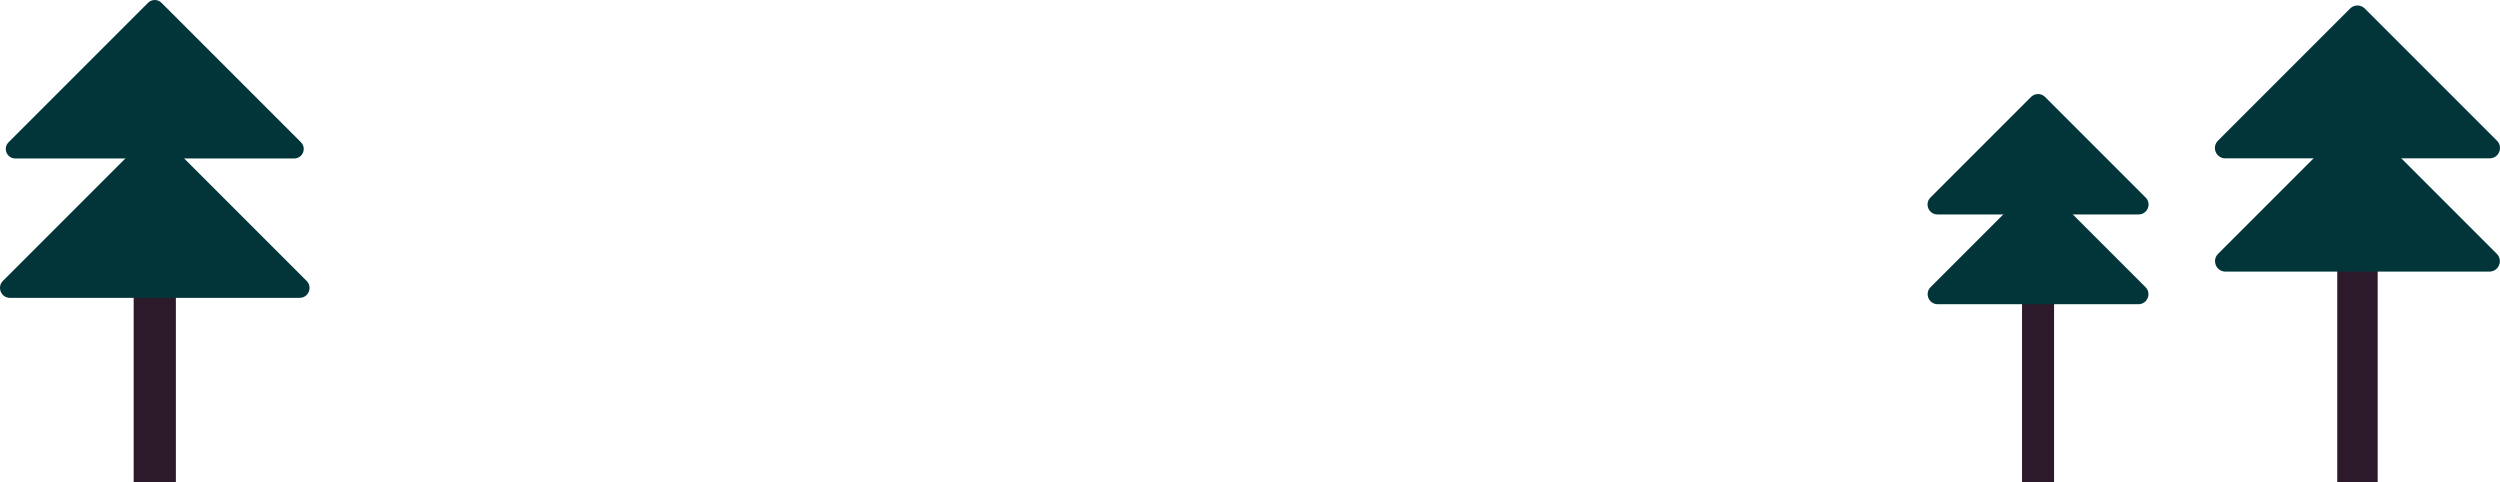 <?xml version="1.0" encoding="UTF-8"?>
<svg id="Calque_2" xmlns="http://www.w3.org/2000/svg" viewBox="0 0 3851.61 743.19">
  <defs>
    <style>
      .cls-1 {
        fill: #013539;
      }

      .cls-2 {
        fill: #2c1929;
      }
    </style>
  </defs>
  <g id="Calque_3">
    <rect class="cls-2" x="3115.23" y="417.91" width="49.36" height="325.27"/>
    <path class="cls-1" d="M2974.36,442.38l154.67-154.67c6.01-6.01,15.76-6.01,21.77,0l154.67,154.67c9.7,9.7,2.83,26.28-10.88,26.28h-309.34c-13.71,0-20.58-16.58-10.88-26.28Z"/>
    <path class="cls-1" d="M2974.17,304.3l154.94-154.94c5.97-5.97,15.64-5.97,21.61,0l154.94,154.94c9.63,9.63,2.81,26.08-10.8,26.08h-309.89c-13.61,0-20.43-16.46-10.8-26.08Z"/>
    <rect class="cls-2" x="3600.85" y="332.69" width="62.29" height="410.5"/>
    <path class="cls-1" d="M3417.32,391.03l203.31-203.31c6.27-6.27,16.44-6.27,22.72,0l203.31,203.31c10.12,10.12,2.95,27.42-11.36,27.42h-406.63c-14.31,0-21.48-17.3-11.36-27.42Z"/>
    <path class="cls-1" d="M3417.08,216.77l203.66-203.66c6.22-6.22,16.3-6.22,22.51,0l203.66,203.66c10.03,10.03,2.93,27.18-11.26,27.18h-407.32c-14.18,0-21.29-17.15-11.26-27.18Z"/>
    <rect class="cls-2" x="205.92" y="314.61" width="65.04" height="428.57"/>
    <path class="cls-1" d="M4.52,432.74l223.09-223.09c5.98-5.98,15.69-5.98,21.67,0l223.09,223.09c9.65,9.65,2.82,26.16-10.84,26.16H15.35c-13.65,0-20.49-16.51-10.84-26.16Z"/>
    <path class="cls-1" d="M13.22,219.18L228.12,4.28c5.7-5.7,14.95-5.7,20.65,0l214.9,214.9c9.2,9.2,2.68,24.93-10.32,24.93H23.54c-13.01,0-19.52-15.73-10.32-24.93Z"/>
  </g>
</svg>